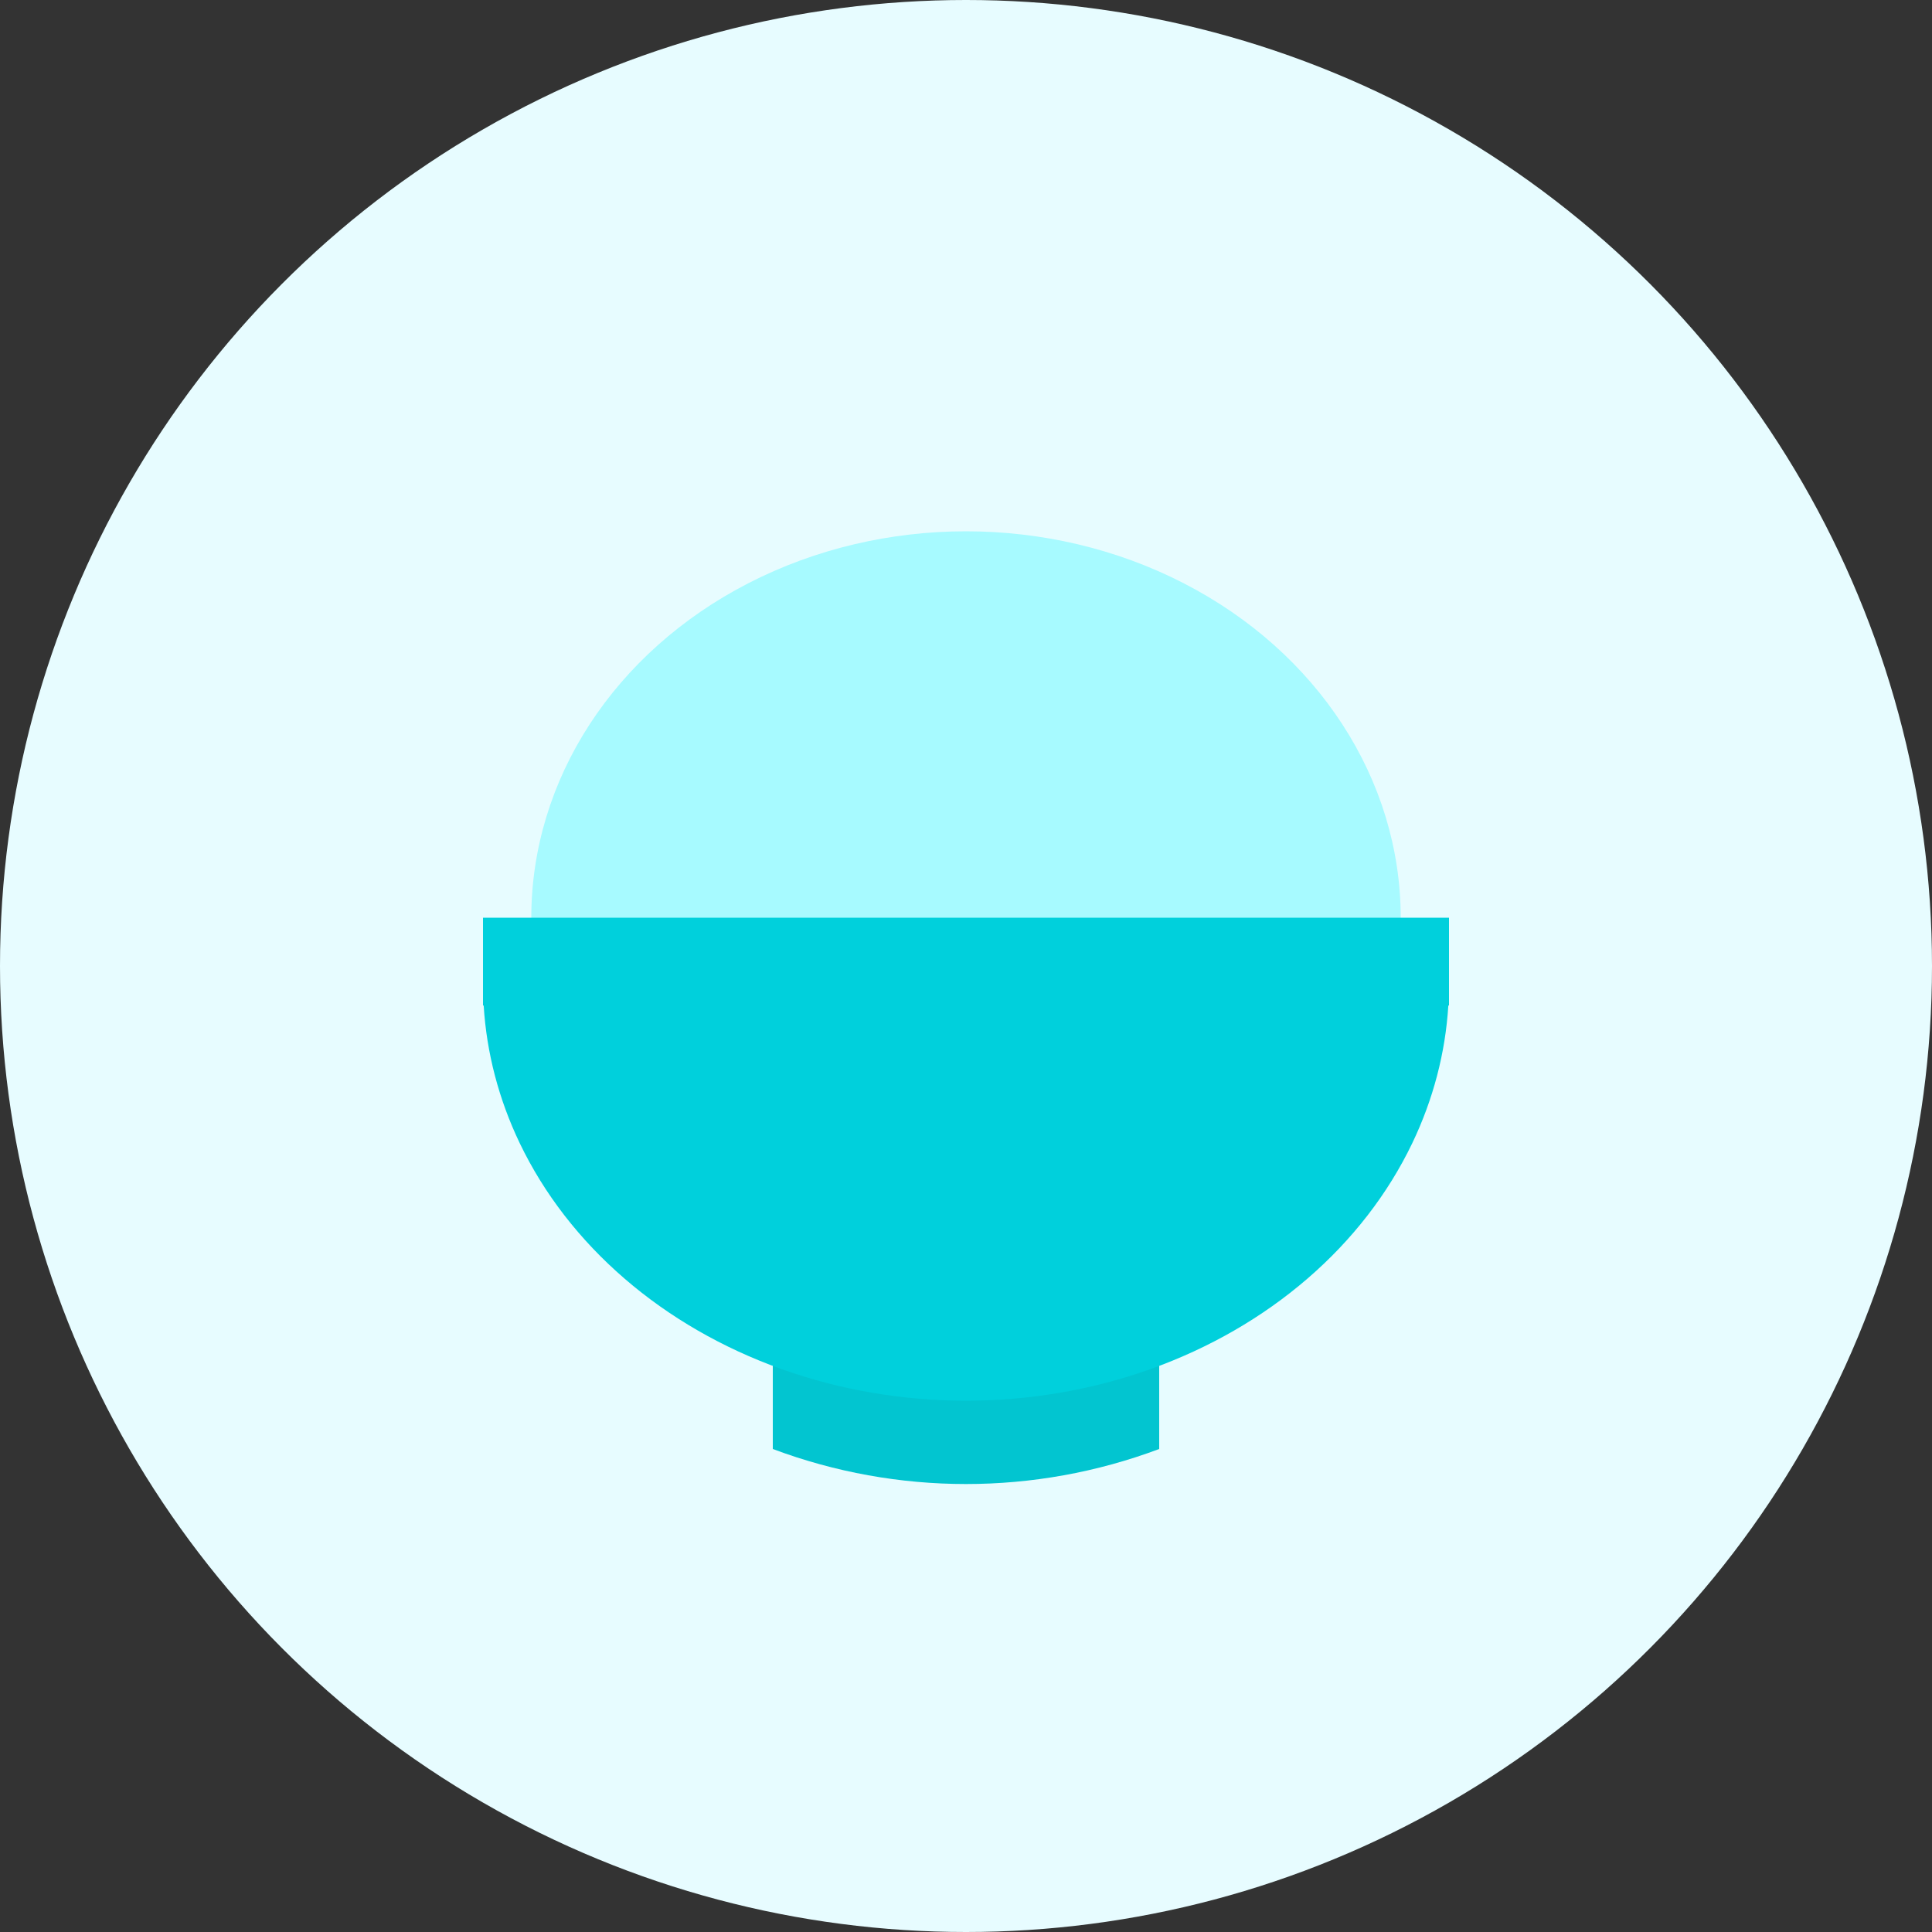 <svg width="40" height="40" viewBox="0 0 40 40" fill="none" xmlns="http://www.w3.org/2000/svg">
<rect x="0" y="0" width="40" height="40" fill="#333333" stroke="none"/>
<g clip-path="url(#clip0_3907_47784)">
<circle cx="20" cy="20" r="20" fill="#E7FCFF"/>
<ellipse cx="20" cy="19" rx="9" ry="8" fill="#A7FAFF"/>
<path d="M16 28H24V30V30C21.421 30.967 18.579 30.967 16 30V30V28Z" fill="#02C5D0"/>
<path fill-rule="evenodd" clip-rule="evenodd" d="M30 19H10V20.364V20.818H10.014C10.074 21.797 10.326 22.761 10.761 23.669C11.264 24.717 12 25.669 12.929 26.471C13.857 27.273 14.96 27.909 16.173 28.343C17.386 28.777 18.687 29 20 29C21.313 29 22.614 28.777 23.827 28.343C25.04 27.909 26.142 27.273 27.071 26.471C28 25.669 28.736 24.717 29.239 23.669C29.674 22.761 29.926 21.797 29.986 20.818H30V20.364V19Z" fill="#00D0DC"/>
</g>
<defs>
<clipPath id="clip0_3907_47784">
<rect width="40" height="40" fill="white"/>
</clipPath>
</defs>
</svg>
